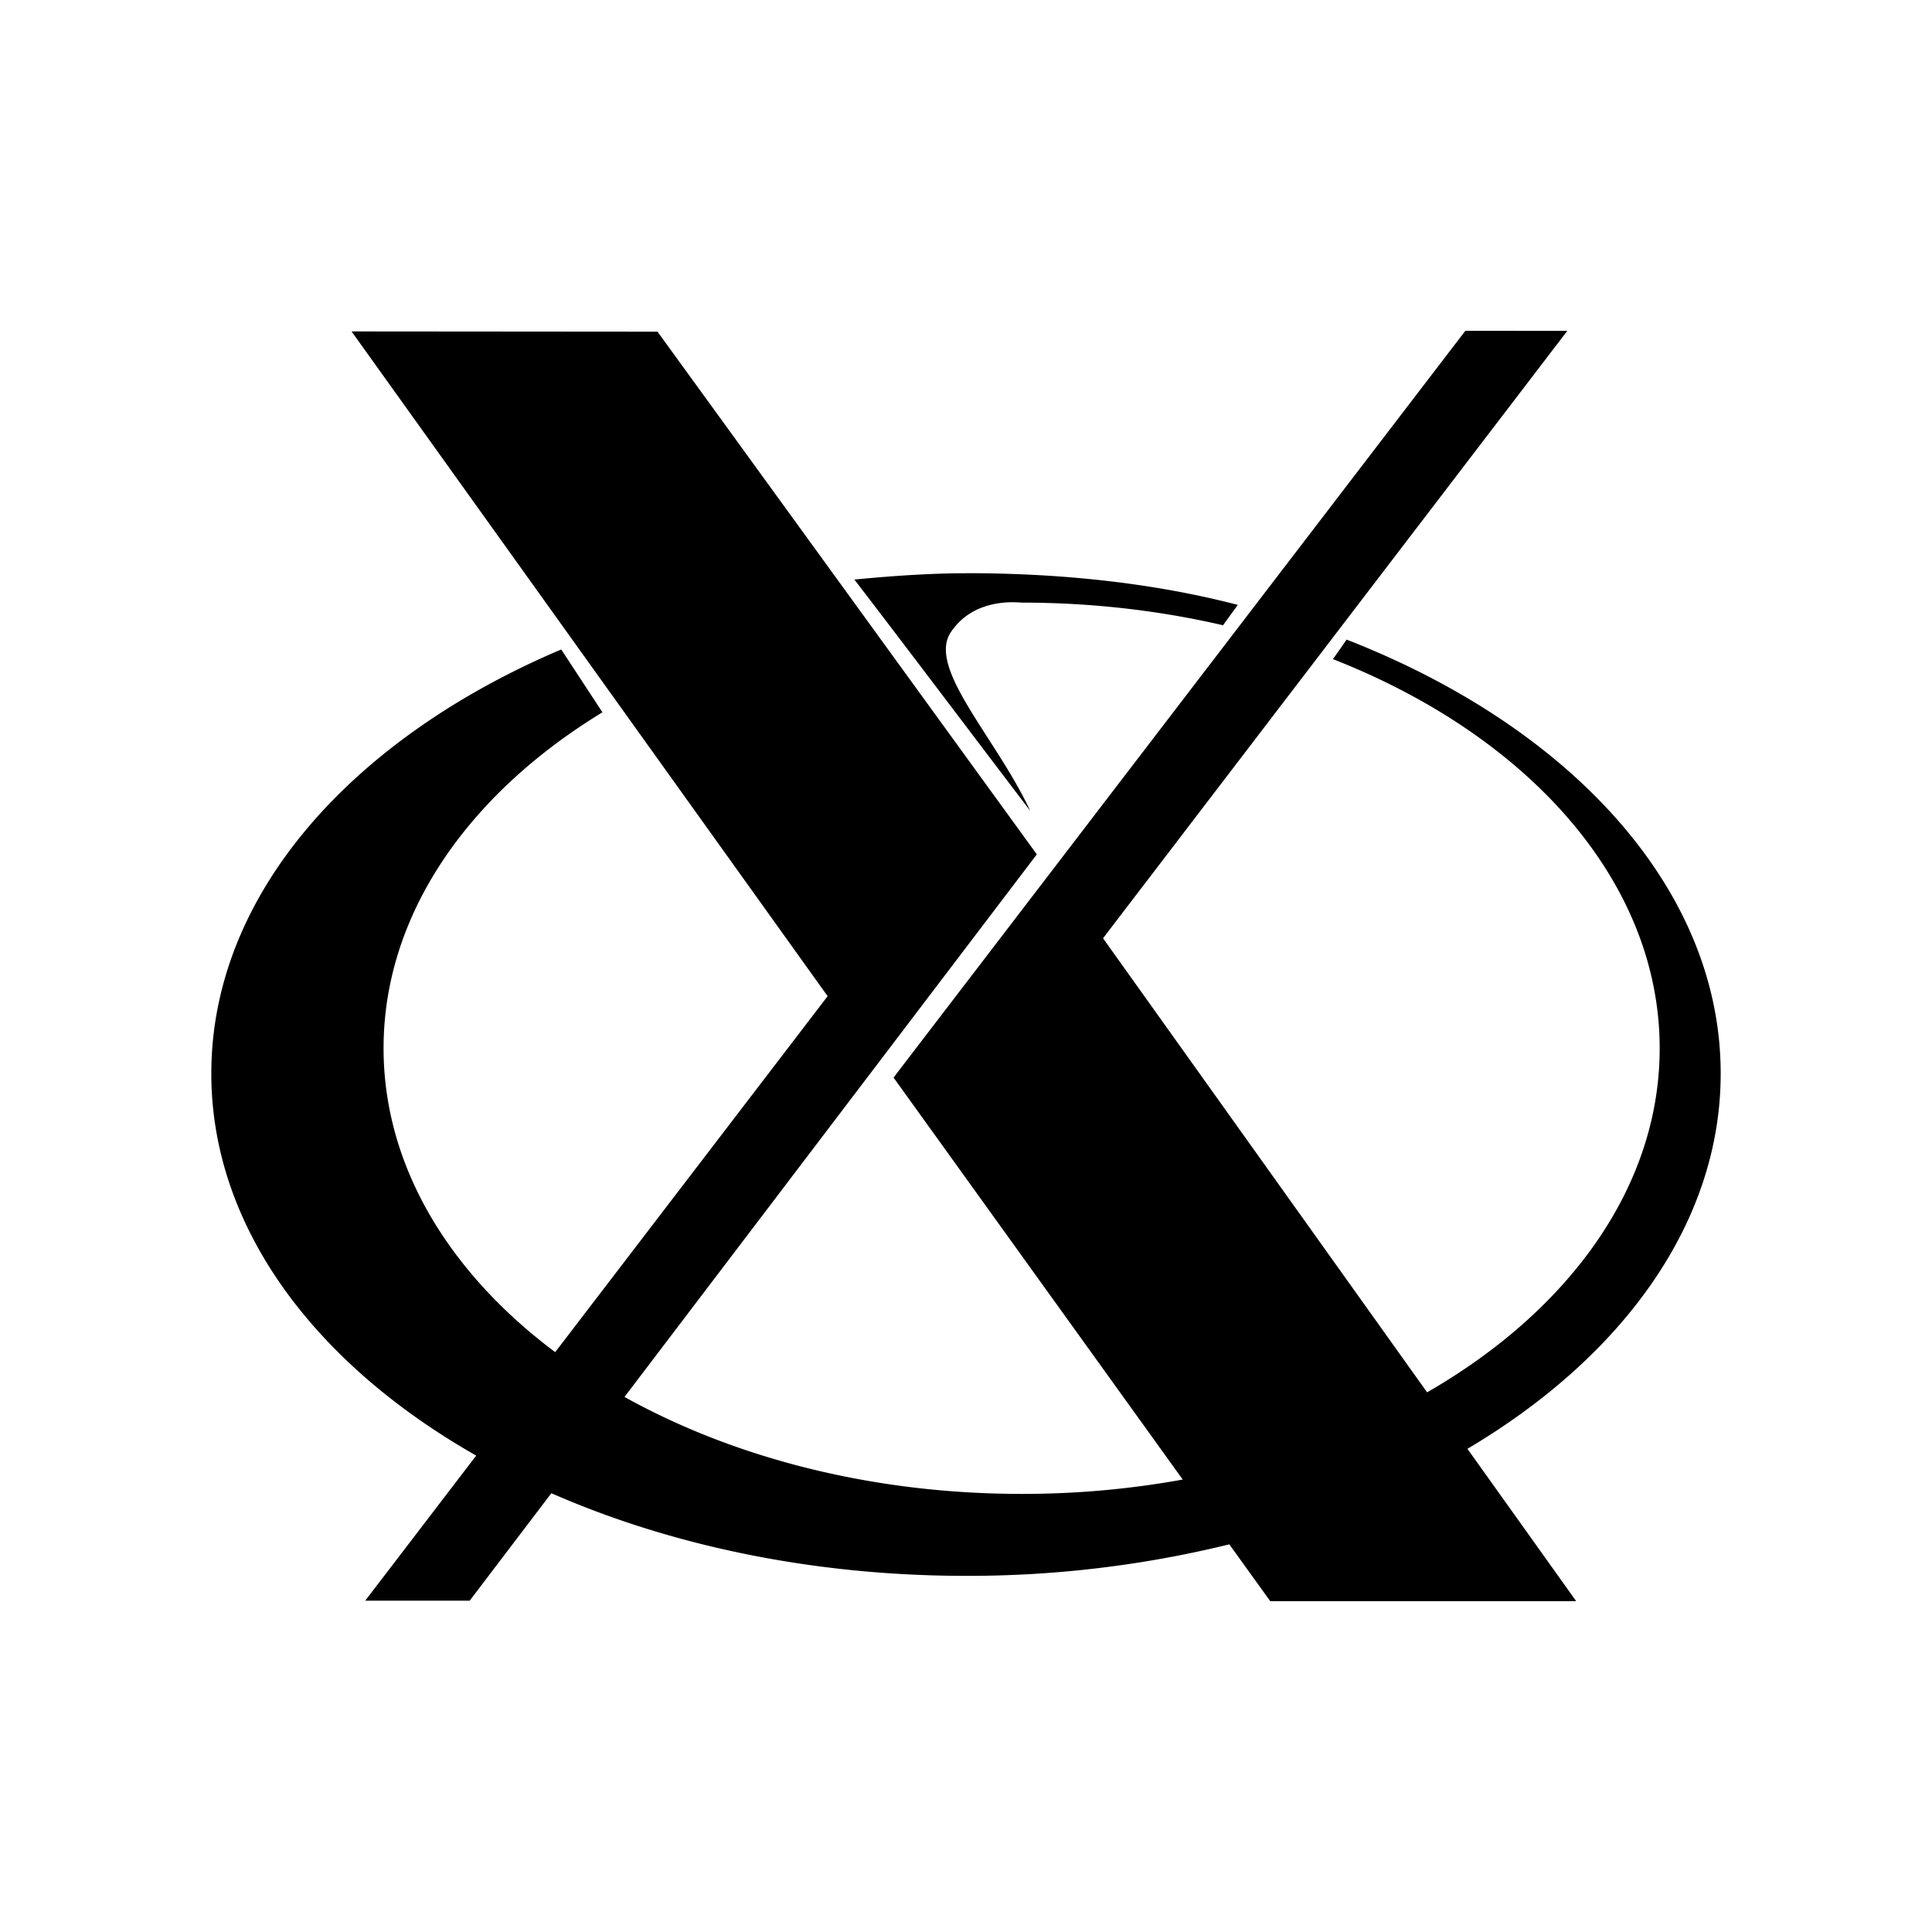 <svg xmlns="http://www.w3.org/2000/svg" width="100%" height="100%" viewBox="-3.36 -3.36 30.72 30.72"><path d="M19.94 1.9l-9.092 11.874 4.598 6.392a14.29 14.29 0 0 1-2.56.228c-2.387 0-4.582-.577-6.316-1.542l6.556-8.627-6.031-8.311L2.23 1.91 9.8 12.48l-4.332 5.66c-1.692-1.266-2.729-2.965-2.729-4.832 0-2.13 1.348-4.042 3.48-5.342l-.655-.999C2.22 8.386 0 10.876 0 13.71c0 2.432 1.635 4.61 4.212 6.075l-1.765 2.307h1.661l1.299-1.709c1.892.83 4.158 1.314 6.592 1.314a17.43 17.43 0 0 0 4.188-.501l.65.903h4.865l-1.729-2.422C22.443 18.214 24 16.082 24 13.71c0-2.94-2.39-5.512-5.948-6.9l-.217.311c3.099 1.214 5.195 3.531 5.195 6.188 0 2.202-1.44 4.17-3.698 5.47l-5.153-7.22 7.382-9.658zM12 5.755c-.586 0-1.212.046-1.775.1 1.004 1.309 1.836 2.417 2.795 3.676-.538-1.157-1.644-2.268-1.261-2.839.378-.565 1.075-.47 1.128-.47 1.118 0 2.194.127 3.2.36l.235-.324C14.98 5.91 13.523 5.754 12 5.754z"/></svg>